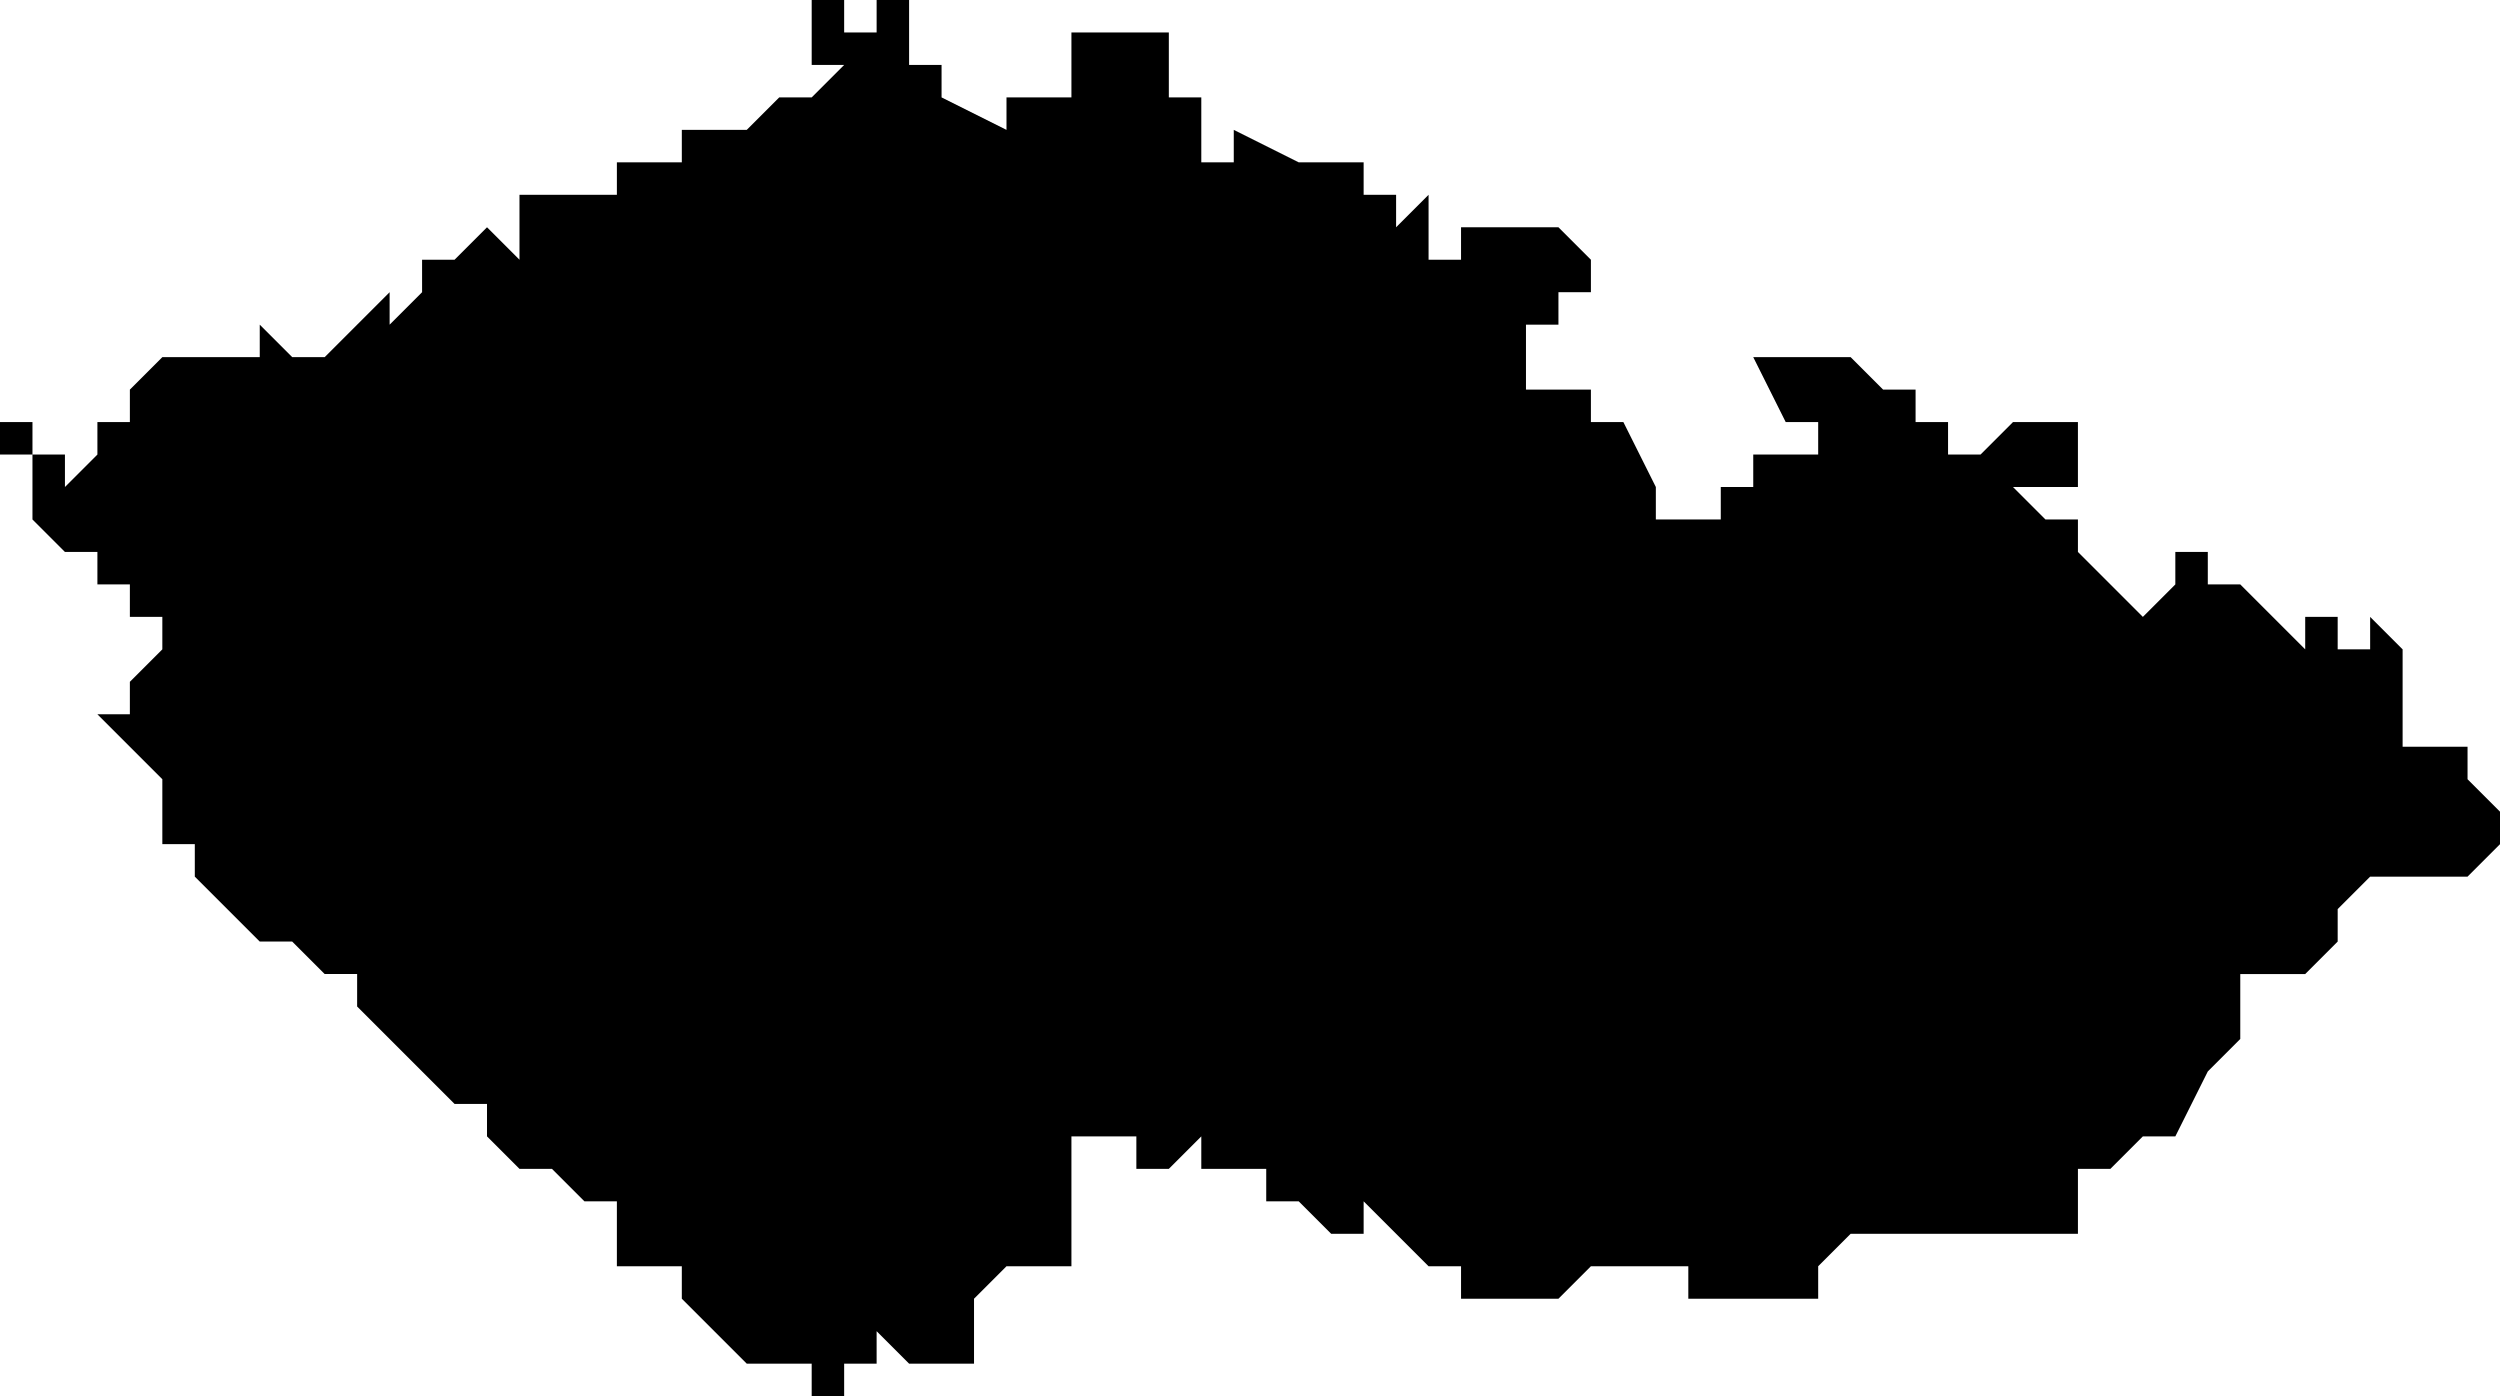 <svg xmlns="http://www.w3.org/2000/svg" viewBox="0 0 77 43">
  <path d="M25 0h1v1h1V0h1v2h1v1l2 1V3h2V1h3v2h1v2h1V4l2 1h2v1h1v1l1-1v2h1V7h3l1 1v1h-1v1h-1v2h2v1h1l1 2v1h2v-1h1v-1 1-1h2v-1h-1l-1-2h3l1 1h1v1h1v1h1l1-1h2v2h-2l1 1h1v1l1 1 1 1 1-1h1-1v-1h1v1h1l1 1 1 1v-1h1v1h1v-1l1 1h-1 1v3h2v1l1 1v1l-1 1h-3l-1 1v1l-1 1h-2v2l-1 1-1 2h-1l-1 1h-1v2h-7l-1 1v1h-1v1-1h-3v-1h-3l-1 1h-3v-1h-1l-1-1-1-1v1h-1l-1-1h-1v-1h-2v-1l-1 1h-1v-1h-2v4h-2l-1 1v2h-2l-1-1v1h-1v1h-1v-1h-2l-1-1-1-1v-1h-2v-2h-1l-1-1h-1l-1-1v-1h-1l-1-1-1-1-1-1v-1h-1l-1-1H8l-1-1-1-1v-1H5v-2l-1-1-1-1h1v-1l1-1v-1H4v-1H3v-1H2l-1-1v-2H0v-1h1v1h1v1l1-1v-1h1v-1l1-1h3v-1l1 1h1l1-1 1-1v1l1-1V8h1l1-1 1 1V6h3V5h2V4h2l1-1h1l1-1h-1V1h-1 1V0z"/>
</svg>
